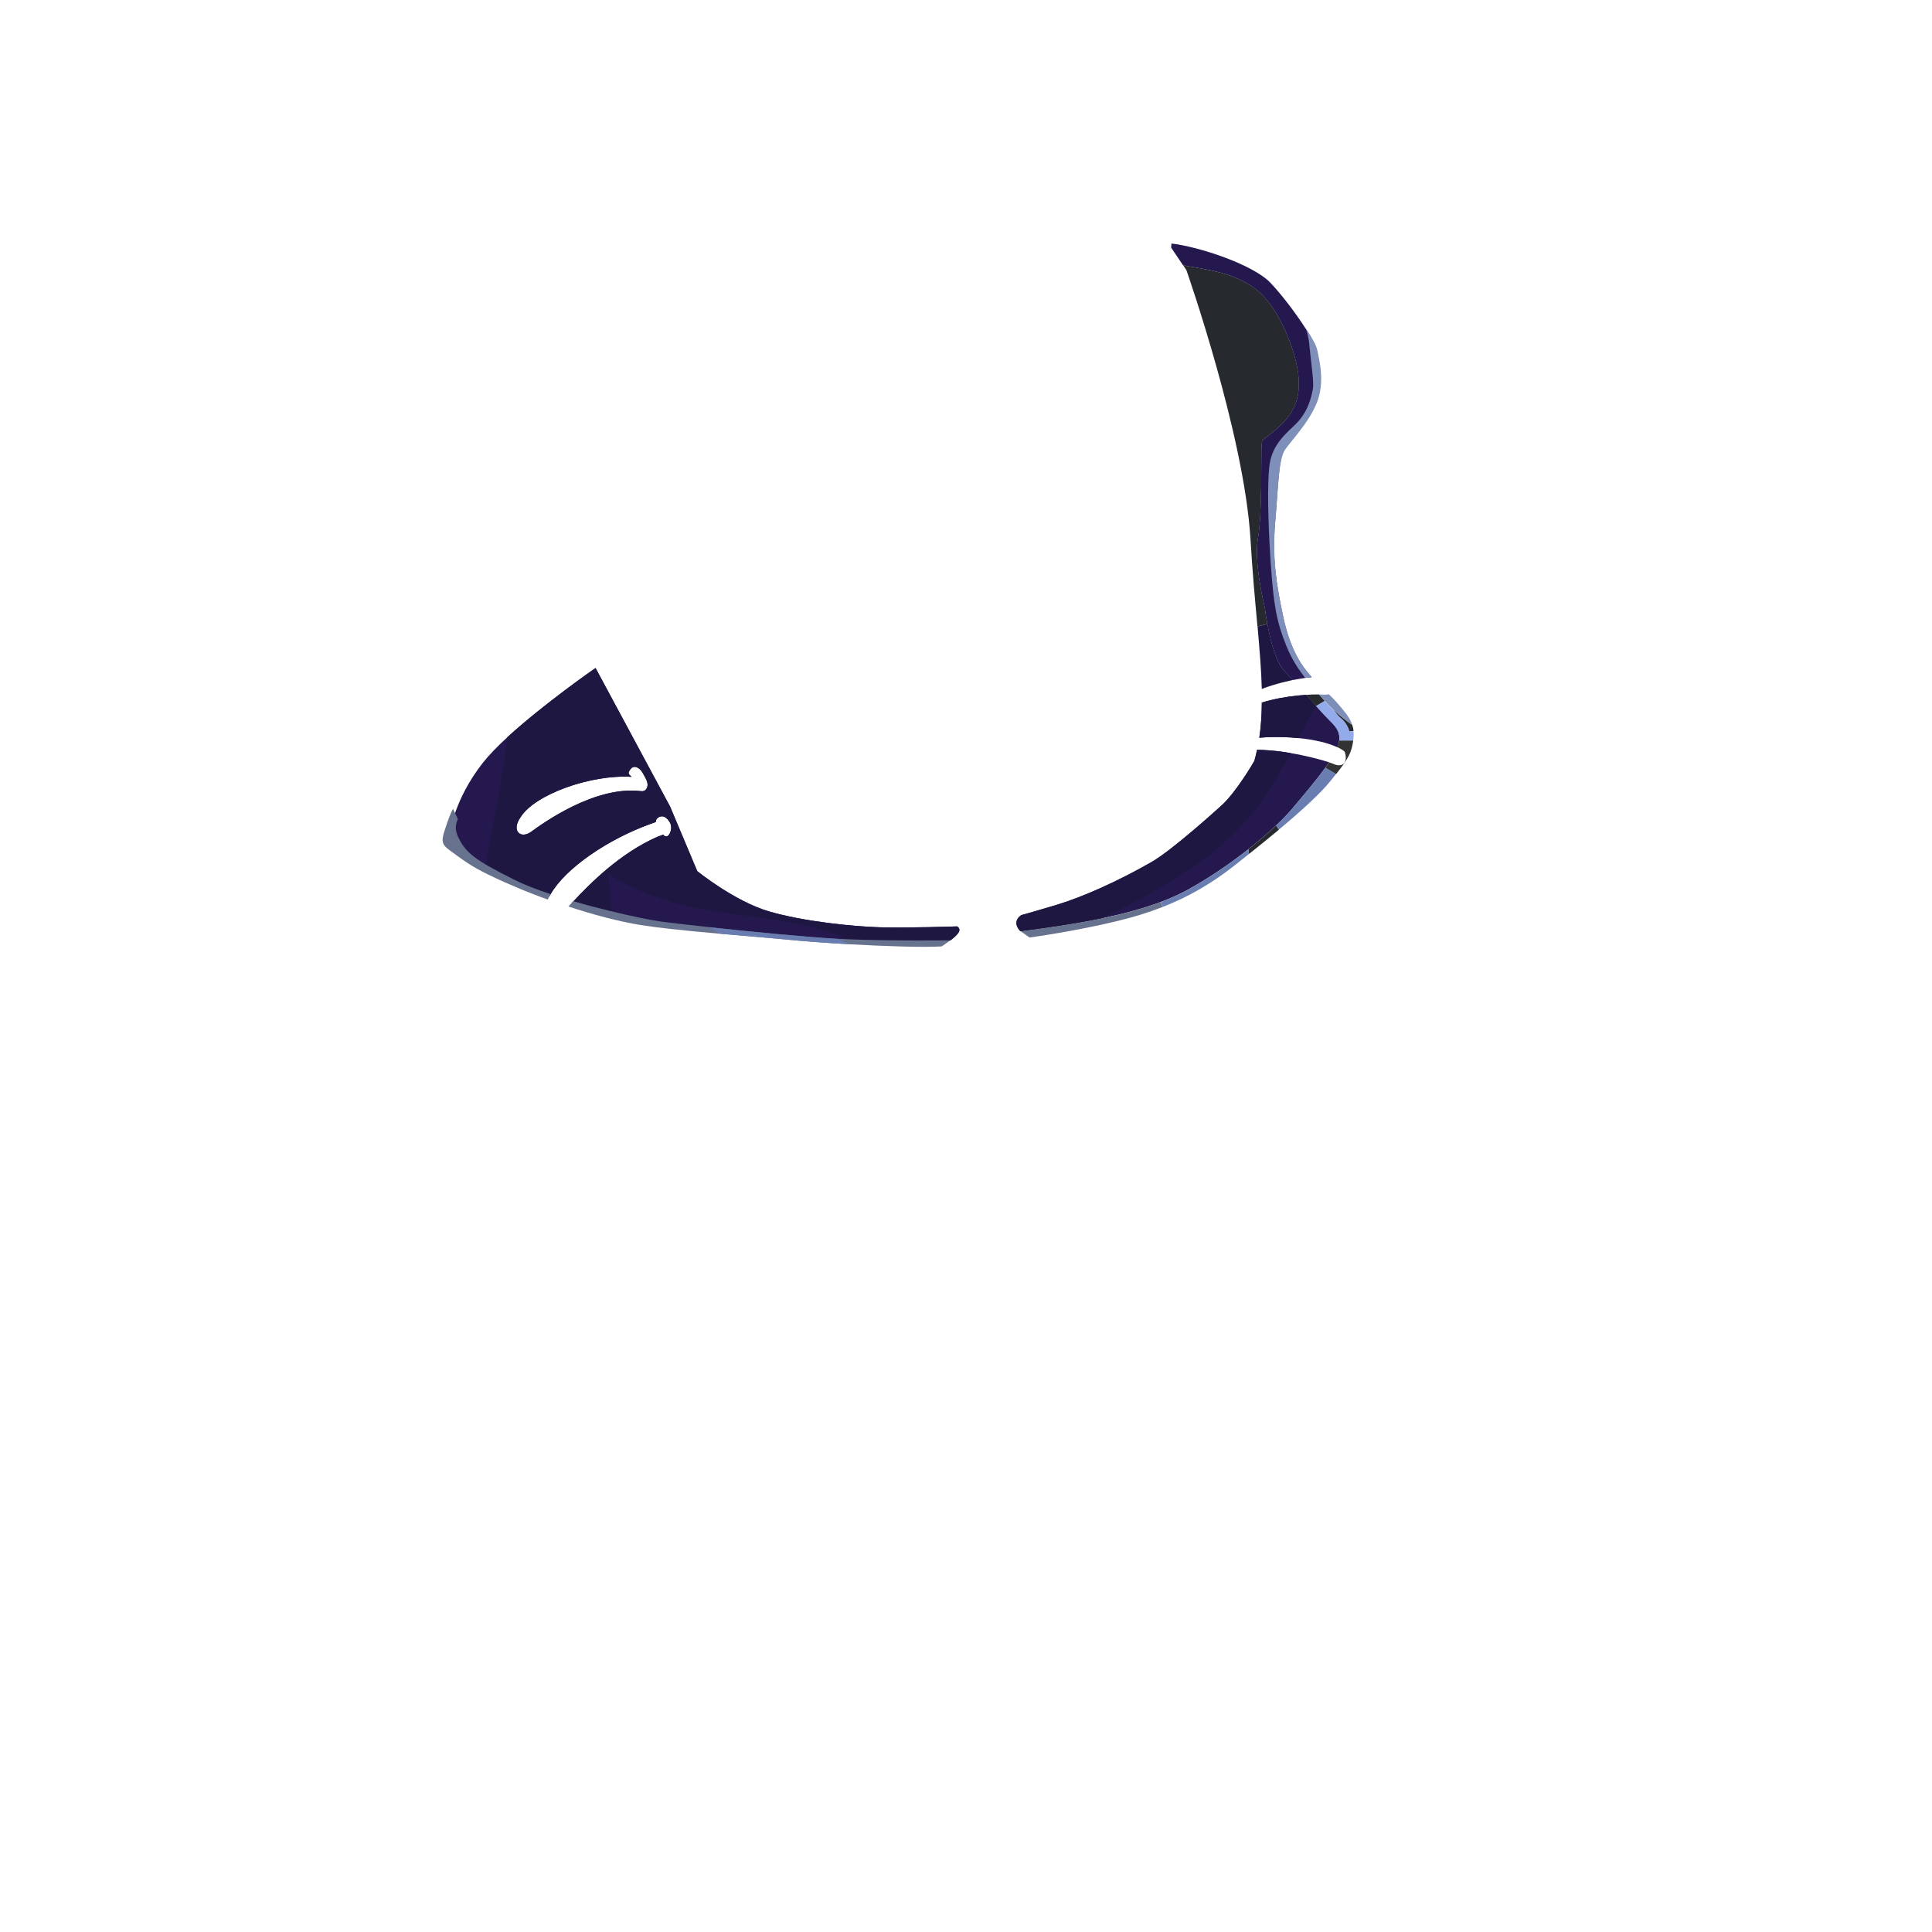 <?xml version="1.0" encoding="utf-8"?>
<!-- Generator: Adobe Illustrator 22.1.0, SVG Export Plug-In . SVG Version: 6.00 Build 0)  -->
<svg version="1.1" id="_x31_1_x5F_HeadGear_x5F_ArmorHelmet_1_"
	 xmlns="http://www.w3.org/2000/svg" xmlns:xlink="http://www.w3.org/1999/xlink" x="0px" y="0px" viewBox="0 0 2000 2000"
	 enable-background="new 0 0 2000 2000" xml:space="preserve">
	 <g id="_x31_1_x5F_HeadGear_x5F_ArmorHelmet_x5F_Background">
		 <g>
			 <g>
				 <path fill="#25184E" d="M1375.9,789.1c-1.2,1.8-2.5,3.6-3.9,5.6c-9.4,13-22.7,28.8-34.4,42.6c-4.2,5-9.8,10.8-16.6,17.2
					 c-8.1,7.7-17.9,16.1-28.8,24.7c-18.1,14.3-39.4,29-61.6,41.3c-8.8,4.9-18.5,9.3-28.9,13.2c-18.5,6.9-39.2,12.4-61,17
					 c-26.8,5.6-55.3,9.7-84,13.4c-0.8-0.5-1.1-0.8-1.1-0.8c-8.7-10.2,1.7-16,1.7-16s10.1-2.7,36.8-10.7
					 c26.8-8.1,63.2-24.3,98.1-44.3c21.8-12.5,70.1-56.5,70.1-56.5c16.7-13.9,36.2-48.1,36.2-48.1c1.1-3.8,2-7.6,2.8-11.5
					 c2.2,0,4.4,0,6.6,0.2c9.4,0.4,19.1,1.6,28.3,3.2C1352.8,782.4,1367.8,786.5,1375.9,789.1z"/>
				 <path fill="#25184E" d="M1386.4,766.4c-0.3,2.2-0.9,4.6-1.9,7.2c-10.3-4.9-24.9-8-39.9-9.5c-11.6-1.2-23.5-1.4-33.8-0.9
					 c-2.5,0.1-4.9,0.3-7.1,0.5c1.7-11.7,2.5-23.7,2.6-36.4c2.9-0.9,5.9-1.8,9-2.5c12.8-3.1,26-4.8,36.9-5.5
					 c3.3,3.7,6.6,7.4,9.7,10.8c0.2,0.2,0.4,0.5,0.7,0.7c6.1,6.8,11.5,12.6,15.1,16.1C1384.5,753.5,1387.3,759.1,1386.4,766.4z"/>
				 <path fill="#1D1742" d="M1352.1,719.3c-10.9,0.7-24.1,2.3-36.9,5.5c-3,0.7-6,1.6-9,2.5c-0.1,12.7-0.9,24.7-2.6,36.4
					 c2.3-0.2,4.7-0.4,7.1-0.5c10.3-0.5,22.2-0.3,33.8,0.9c7.5-14.2,13.6-26.6,17.3-34C1358.7,726.7,1355.4,723,1352.1,719.3z"/>
				 <path fill="#1D1742" d="M1290.8,848.8c15-16.8,31.6-44.2,45.4-69.2c-9.2-1.6-18.9-2.8-28.3-3.2c-2.2-0.1-4.4-0.2-6.6-0.2
					 c-0.8,3.9-1.8,7.7-2.8,11.5c0,0-19.5,34.1-36.2,48.1c0,0-48.4,44-70.1,56.5c-34.9,20-71.3,36.2-98.1,44.3
					 c-26.6,8-36.8,10.7-36.8,10.7s-10.3,5.8-1.7,16c0,0,0.3,0.2,1.1,0.8c28.6-3.7,57.2-7.9,84-13.4
					 C1219.9,912.1,1257.7,885.8,1290.8,848.8z"/>
			 </g>
			 <path fill="#F43200" d="M1256.5,840.7c-0.3,0.2-0.5,0.4-0.7,0.6C1256,841.1,1256.2,840.9,1256.5,840.7z"/>
			 <path fill="#F43200" d="M1257.8,839.6c-0.2,0.2-0.4,0.3-0.6,0.5C1257.4,839.9,1257.6,839.8,1257.8,839.6z"/>
			 <path fill="#F43200" d="M1258.7,838.9c-0.3,0.3-0.6,0.5-0.9,0.8C1258.1,839.4,1258.4,839.1,1258.7,838.9z"/>
			 <path fill="#7D8EB9" d="M1399.9,750.5c-5.1-3.6-12.3-9-19.3-15.5c-3.2-3-6.4-6.1-9.3-9.4c-0.6-0.7-1.2-1.4-1.8-2.1
				 c-1.3-1.5-2.6-3.1-3.9-4.6c1.6,0,3,0.1,4.3,0.2c2.2,0.1,4,0,5.6-0.5c3.6,3.5,6.9,6.8,10.1,10.6
				 C1390.6,735.2,1397,741.8,1399.9,750.5z"/>
			 <path fill="#F43200" d="M1255.8,841.3C1254.7,842.2,1254.3,842.5,1255.8,841.3L1255.8,841.3z"/>
			 <path fill="#F43200" d="M1262.1,836c-0.1,0.1-0.3,0.2-0.5,0.4C1261.8,836.3,1261.9,836.2,1262.1,836z"/>
			 <path fill="#F43200" d="M1261.6,836.5c-0.1,0.1-0.3,0.2-0.4,0.4C1261.3,836.7,1261.4,836.6,1261.6,836.5z"/>
			 <path fill="#F43200" d="M1262.3,835.9c0,0-0.1,0.1-0.2,0.2C1262.2,836,1262.2,835.9,1262.3,835.9z"/>
			 <path fill="#F43200" d="M1261.2,836.8c-0.4,0.3-0.7,0.6-1,0.8C1260.5,837.3,1260.9,837.1,1261.2,836.8z"/>
			 <path fill="#F43200" d="M1260.2,837.6c-0.1,0.1-0.2,0.2-0.3,0.3C1259.9,837.8,1260,837.7,1260.2,837.6z"/>
			 <path fill="#F43200" d="M1259.8,837.9c-0.4,0.3-0.8,0.6-1.1,0.9C1259.1,838.5,1259.5,838.2,1259.8,837.9z"/>
			 <path fill="#F43200" d="M1257.2,840.1c-0.2,0.2-0.5,0.4-0.7,0.6C1256.7,840.5,1256.9,840.3,1257.2,840.1z"/>
			 <path fill="#26292E" d="M1309.4,629.2c0,0-11.7-46.4-7.1-72.1s3-88.1,3.8-96.6s-0.2-1.7,20.3-21s20.5-42.2,15.4-64.4
				 s-19.4-57.1-39.7-74.1c-20.3-17-48.1-21.4-72.3-25.4c-2-0.3-3.7-0.8-5.3-1.4l3.6,5.3c0,0,60,170.6,66.4,278.7
				 c2,34.2,4.8,63.8,7.2,90.2l10.3-2.4C1310.2,636.3,1309.4,629.2,1309.4,629.2z"/>
			 <path fill="#1D1742" d="M1316.5,709.6c7.4-2.3,14.9-4.2,21.8-5.7c-3.2-3.5-6.2-6.7-8.8-9.4c-8.9-9.2-14.5-32.4-17.4-48.5
				 l-10.3,2.4c2.1,23.9,3.9,45.2,4.4,64.8C1309.5,711.9,1313,710.7,1316.5,709.6z"/>
			 <path fill="#323232" d="M1384.5,773.5c2.8,1.3,5.3,2.8,7.4,4.5c4,11-2,17-11,13c-1.1-0.5-2.8-1.1-5-1.8
				 c-1.2,1.8-2.5,3.6-3.9,5.6c3.4,2,8.1,4.8,11.1,6.6c12.8-16.3,15.9-21.9,17.8-34.9h-14.5C1386.1,768.6,1385.4,771,1384.5,773.5z"
				 />
			 <path fill="#26292E" d="M1369.4,723.5c-1.3-1.6-2.6-3.1-3.9-4.6c-3.8-0.1-8.3,0-13.4,0.4c3.5,4,7,7.9,10.4,11.6l8.8-5.3
				 C1370.6,724.9,1370,724.2,1369.4,723.5z"/>
			 <path fill="#26292E" d="M1292.3,879.2l0.7,4.8c10.2-8.1,20.8-16.7,30.9-25.1l-2.8-4.4C1312.9,862.2,1303.2,870.6,1292.3,879.2z"
				 />
			 <path fill="#67728F" d="M1158.5,953c15.9-3.9,30.8-8.5,45-14.1l-1.8-5.2c-41.1,15.5-92.9,23.7-145,30.4c1.4,0.9,4.1,2.8,9.1,6.4
				 C1065.9,970.5,1112.8,964.2,1158.5,953z"/>
			 <path fill="#26292E" d="M1388.1,743.6c6.8,5.5,8.7,13.7,8.7,13.7l4.4-0.6c-0.2-2.2-0.7-4.3-1.4-6.2c-5.1-3.6-12.3-9-19.3-15.5
				 C1382.9,738.3,1385.6,741.5,1388.1,743.6z"/>
			 <path fill="#25184E" d="M1320,540.2c-3.2,36.4,1,64.5,8.3,98.3c7.2,33.2,18.1,50,29.5,62.5c-2.1,0.2-4.4,0.5-6.8,0.8
				 c-4,0.6-8.3,1.3-12.8,2.2c-3.2-3.5-6.2-6.7-8.8-9.5c-14.2-14.7-20.1-65.4-20.1-65.4s-11.7-46.3-7.1-72s3-88.1,3.8-96.6
				 s-0.2-1.7,20.3-21s20.5-42.2,15.4-64.4c-5.1-22.3-19.4-57.1-39.7-74.1c-20.3-17-48.1-21.4-72.3-25.4c-2-0.3-3.7-0.8-5.3-1.4
				 l-12-17.8c0-1.6,0.2-3,0.3-4.3c27.2,3,84.5,21.5,102.7,40.9c11.7,12.4,26.2,31.5,36.1,47c6.3,9.7,10.7,18,11.6,22.2
				 c2.2,10.8,8.2,33.7-0.5,54.8c-8.7,21.2-25.8,38.3-32.7,48.2C1323.3,475.2,1323.2,503.8,1320,540.2z"/>
			 <path fill="#7E8FBA" d="M1359,403.2c-1.5,7.1-4.3,23.7-19.7,37.8c-15.4,14-23.6,25.1-25.4,42.8c-1.9,17.7-1.5,53.9,1.5,98.6
				 c3,44.7,6.3,61.7,16.2,86.2c5.6,13.8,12.2,23.9,19.6,33.2c2.4-0.3,4.7-0.6,6.8-0.8c-11.4-12.5-22.3-29.3-29.5-62.5
				 c-7.3-33.8-11.5-61.9-8.3-98.3s3.3-65,10.2-74.9c6.8-9.9,24-27.1,32.7-48.2c8.7-21.2,2.7-44,0.5-54.8
				 c-0.8-4.2-5.3-12.5-11.6-22.2c1.7,6,2.9,11.4,3.3,15.6C1357.4,377.9,1360.5,396.1,1359,403.2z"/>
			 <path fill="#93ABEB" d="M1388.1,743.6c-2.5-2.1-5.2-5.3-7.6-8.5c-3.2-2.9-6.4-6.1-9.3-9.4l-8.8,5.3c6.1,6.8,11.5,12.6,15.1,16.1
				 c6.9,6.6,9.8,12.2,8.8,19.5h14.5c0.1-0.7,0.2-1.3,0.3-2c0.3-2.7,0.3-5.3,0.1-7.7l-4.4,0.6C1396.9,757.3,1394.9,749,1388.1,743.6
				 z"/>
			 <path fill="#697DB0" d="M1337.6,837.3c-4.2,5-9.8,10.8-16.6,17.2l2.8,4.4c22.4-18.7,42.9-37.2,53.8-50.8c2-2.5,3.8-4.8,5.5-6.9
				 c-3-1.7-7.7-4.5-11.1-6.6C1362.6,807.7,1349.3,823.5,1337.6,837.3z"/>
			 <path fill="#697DB0" d="M1230.7,920.5c-8.8,4.9-18.5,9.3-28.9,13.2l1.8,5.2c26.5-10.4,50.4-24.1,73.9-42.6
				 c5-3.9,10.2-8.1,15.5-12.3l-0.7-4.8C1274.1,893.5,1252.9,908.2,1230.7,920.5z"/>
			 <path fill="#F43200" d="M1285.5,722.7L1285.5,722.7L1285.5,722.7L1285.5,722.7L1285.5,722.7c-0.1,0.1,0,0.2,0,0.2
				 C1285.4,722.9,1285.4,722.8,1285.5,722.7C1285.4,722.7,1285.4,722.7,1285.5,722.7z"/>
			 <path fill="#F43200" d="M1285.5,722.7L1285.5,722.7L1285.5,722.7L1285.5,722.7L1285.5,722.7z"/>
			 <path fill="#30FF45" d="M1285.9,723.5c-0.1-0.3-0.3-0.5-0.4-0.8c0,0-0.1,0-0.1,0.1s0.1,0.1,0.1,0.2c0.5,0.9,1,1.8,1.5,2.8
				 C1286.6,725,1286.2,724.2,1285.9,723.5z"/>
			 <path fill="#30FF45" d="M1285.9,723.5c-0.1-0.3-0.3-0.5-0.4-0.8l0,0C1285.6,723,1285.7,723.2,1285.9,723.5z"/>
		 </g>
		 <g>
			 <path fill="none" d="M670,809.7c0-0.1-0.4-1.4-0.7-2c-0.7-1.8-2.1-4.5-4.3-8.1c-3.1-5.2-8.8-8.1-12.4-3.2
				 c-3,4.1-2.2,4.6,1.2,7.8c-42.1-2.7-100.5,18.3-114.9,41.8c-10,14,0,23,11,15s65.7-48,113.7-42C669.3,819.7,671.3,814,670,809.7
				 C670,809.8,670,809.8,670,809.7z"/>
			 <path fill="#25184E" d="M990.8,959c0,0-53.1,1.8-80.8,0.9c-27.7-0.9-78.4-6-113.9-16.4c-35.5-10.3-74.3-41.7-74.3-41.7
				 L693.7,835l-77.2-143.5c0,0-53.7,37.2-91.2,71.6c-10.2,9.3-19.1,18.5-25.5,26.6c-30,38.2-34.2,73.2-34.2,73.2
				 s5.7,20.7,35.9,37.2c3.8,2.1,8,4.1,12.7,6c17.1,7,35.4,14.5,54.6,21.6c0.4-0.8,0.8-1.5,1.3-2.3c15.3-26.5,58.8-56.8,105.1-73.2
				 c3.6-1.1,3.8-1.6,3.8-1.6s-0.5-3,3.4-4.9s7.8,0.2,11,5.6c3.1,5.4,0.4,11.4-1.4,13.4c-1.8,2-4.8,1-5.2-0.8l-6.3,2.3
				 c-38.9,17.1-70,48.7-86.7,66.6c-0.9,1-1.8,1.9-2.6,2.8c13.7,4.6,27.8,8.9,42,12.4c7.1,1.8,14.2,3.4,21.3,4.8
				 c42.4,8.3,187.7,19.3,230.5,22.4c7.6,0.6,12,0.9,12,0.9s29.9,1.9,50.5,1.3s36.7-4.1,36.7-4.1C991.9,967.3,996.1,962.5,990.8,959
				 z M663.6,819c-48-6-102.7,34-113.7,42s-21-1-11-15c14.4-23.5,72.8-44.5,114.9-41.8c-3.4-3.2-4.2-3.7-1.2-7.8
				 c3.5-4.9,9.2-2,12.4,3.2c2.2,3.7,3.6,6.4,4.3,8.1c0.2,0.6,0.6,1.8,0.7,2v0.1C671.3,814,669.3,819.7,663.6,819z"/>
			 <path fill="#1D1742" d="M947.2,977.5c20.6-0.6,36.7-4.1,36.7-4.1c8-6.1,12.2-10.9,6.9-14.4c0,0-53.1,1.8-80.8,0.9
				 c-27.7-0.9-78.4-6-113.9-16.4c-35.5-10.3-74.3-41.7-74.3-41.7L693.7,835l-77.2-143.5c0,0-53.7,37.2-91.2,71.6
				 c-6,45.3-16.1,99.1-23.8,137.1c3.8,2.1,8,4.1,12.7,6c17.1,7,35.4,14.5,54.6,21.6c0.4-0.8,0.8-1.5,1.3-2.3
				 c15.3-26.5,58.8-56.8,105.1-73.2c3.6-1.1,3.8-1.6,3.8-1.6s-0.5-3,3.4-4.9s7.8,0.2,11,5.6c3.1,5.4,0.4,11.4-1.4,13.4
				 c-1.8,2-4.8,1-5.2-0.8l-6.3,2.3c-38.9,17.1-70,48.7-86.7,66.6c-0.9,1-1.8,1.9-2.6,2.8c13.7,4.6,27.8,8.9,42,12.4l-3.4-43.3
				 c0,0,27.4,20.8,85.4,34.1c49.1,11.3,114,10.2,169.8,36.4c7.6,0.6,12,0.9,12,0.9S926.6,978.1,947.2,977.5z M663.6,819
				 c-48-6-102.7,34-113.7,42s-21-1-11-15c14.4-23.5,72.8-44.5,114.9-41.8c-3.4-3.2-4.2-3.7-1.2-7.8c3.5-4.9,9.2-2,12.4,3.2
				 c2.2,3.7,3.6,6.4,4.3,8.1c0.2,0.6,0.6,1.8,0.7,2v0.1C671.3,814,669.3,819.7,663.6,819z"/>
		 </g>
		 <path fill="#67728F" d="M569.9,925.6c-14.4-4.8-27.6-9.9-37.9-15.1c-40.5-20.3-49.6-27.5-57.5-43.5c-3.7-7.6-3.2-13.4-0.5-19.1
			 l-5.1-10.7c-1.2,2.3-2.1,4.5-3,6.6c-2,4.8-3.4,9.3-5.1,14.3c-5.5,16-2.5,17,10.9,26.6c0.6,0.5,1.3,0.9,2,1.5
			 c13.6,9.9,22.6,15.4,49,27.2c3,1.3,6.2,2.7,9.7,4.2c5.4,2.4,11.4,4.8,17.8,7.3c5.3,2.1,11,4.2,16.8,6.3
			 C567.9,929.3,568.9,927.4,569.9,925.6z"/>
		 <g>
			 <path fill="#2B4997" d="M588.5,938.5L588.5,938.5c25.3,8.3,52.2,15.5,75,19.2c8.8,1.4,19.1,2.7,30.2,4
				 c-11.1-1.3-21.4-2.6-30.2-4C640.7,954,613.8,946.7,588.5,938.5z"/>
			 <path fill="#2B4997" d="M689.8,954.9c-2.4-0.3-4.5-0.6-6.1-0.8c-10.2-1.5-30-5.5-52.6-11c22.6,5.6,42.4,9.6,52.6,11
				 C685.3,954.3,687.4,954.5,689.8,954.9z"/>
			 <path fill="#67728F" d="M983.9,973.4l-9,6.3c-18.1,1.2-58.1-0.1-95.4-2.2c-24.2-1.4-47.2-3-62.3-4.6c-18.2-1.8-44.2-3.9-71-6.2
				 c-17.9-1.6-36.1-3.3-52.6-5.1c-11.1-1.2-21.4-2.6-30.2-4c-22.7-3.6-49.7-10.9-75-19.2c1.5-1.6,3.2-3.5,5.1-5.5
				 c12.6,3.7,25.5,7.1,37.5,10c22.6,5.6,42.4,9.6,52.6,11c1.7,0.2,3.7,0.5,6.2,0.8c9.7,1.2,25.4,3,43.8,5l0,0
				 c42.4,4.6,99.6,10.2,133.2,12.1c4.9,0.3,9.2,0.5,13,0.6C923.7,974.1,983.9,973.4,983.9,973.4z"/>
			 <path fill="#697DB0" d="M817.2,972.9c15.2,1.5,38.2,3.2,62.3,4.6l-12.7-5.5c-33.6-2-90.8-7.5-133.2-12.1c4.1,2,8.3,4.2,12.6,6.8
				 C773,969.1,799.1,971.1,817.2,972.9z"/>
		 </g>
	 </g>
</svg>

